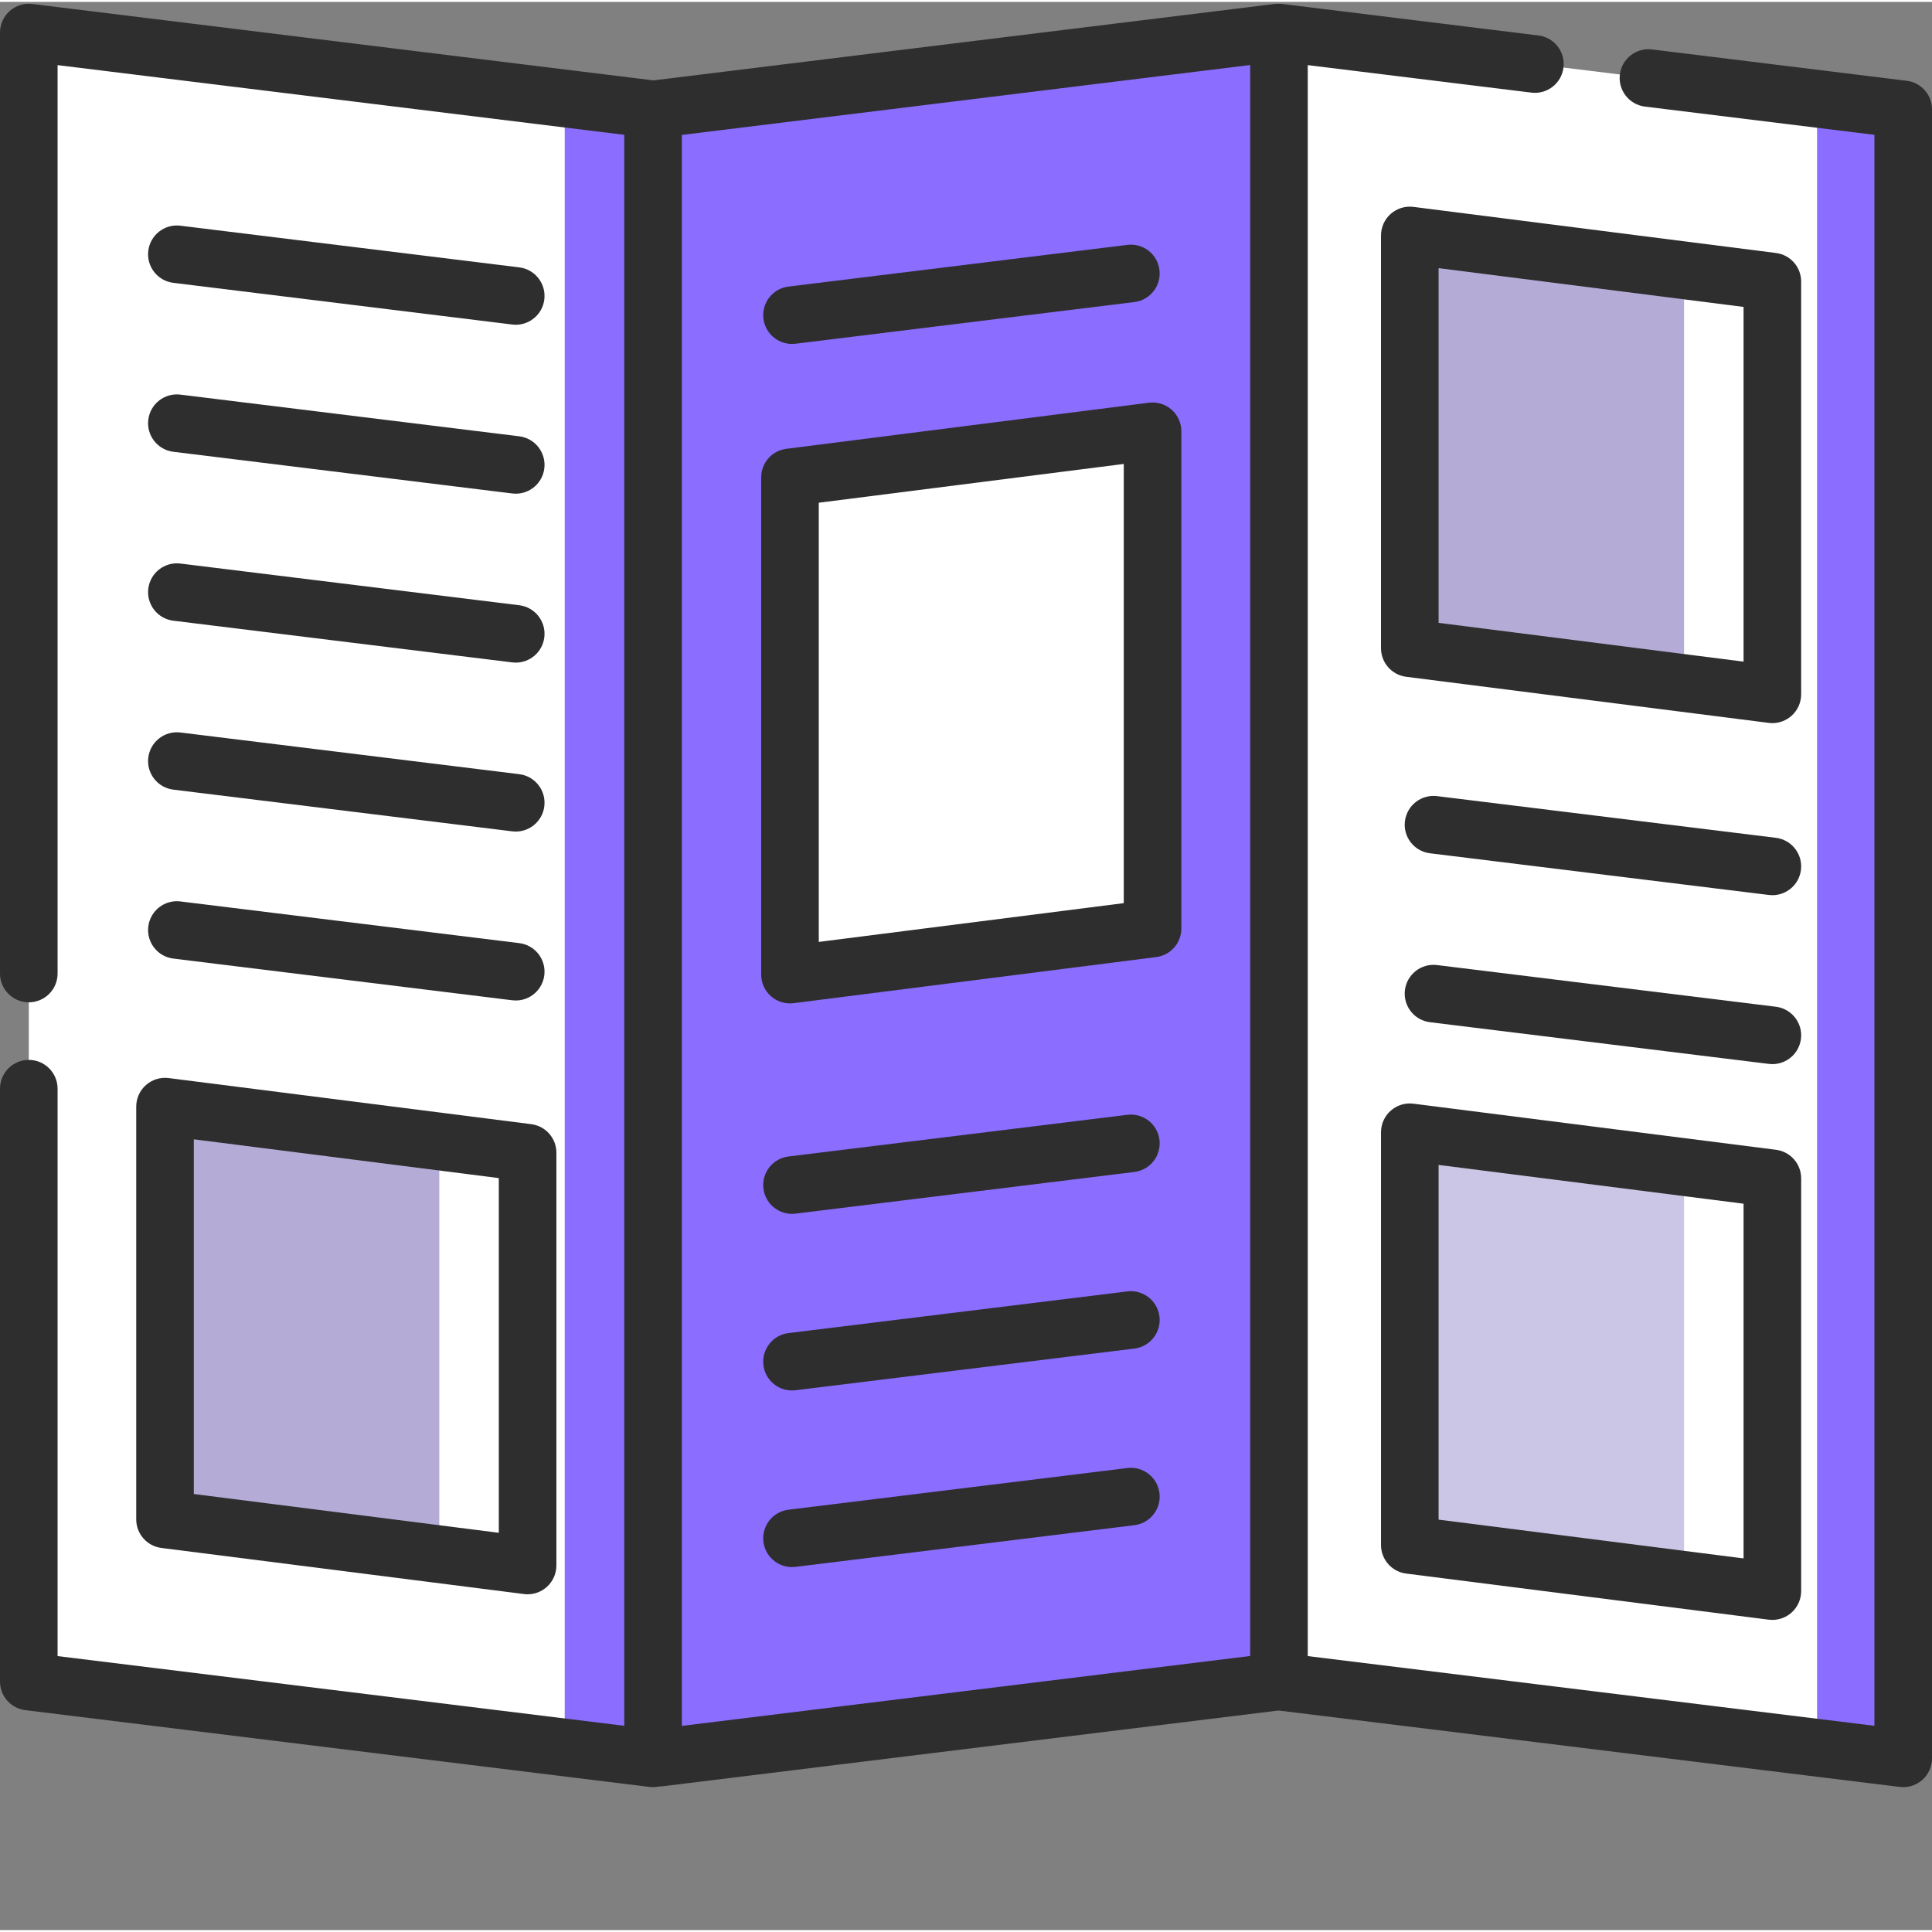 <?xml version="1.0"?>
<svg xmlns="http://www.w3.org/2000/svg" xmlns:xlink="http://www.w3.org/1999/xlink" xmlns:svgjs="http://svgjs.com/svgjs" version="1.1" width="512" height="512" x="0" y="0" viewBox="0 0 511.999 511" style="enable-background:new 0 0 512 512" xml:space="preserve" class=""><rect x="0" y="0" width="511.999" height="511" fill="#808080" stroke="none"/><g><path xmlns="http://www.w3.org/2000/svg" d="m7.633 257.496v-249.367l165.43 20.352v437l-165.43-20.348v-157.113" fill="#ffffff" data-original="#f9e075" style="" class=""/><path xmlns="http://www.w3.org/2000/svg" d="m338.715 445.133-165.43 20.348v-437l165.43-20.352zm0 0" fill="#8b6dff" data-original="#f9cd45" style="" class=""/><path xmlns="http://www.w3.org/2000/svg" d="m149.66 25.602v436.828l-142.027-17.473v.176l165.43 20.348v-437zm0 0" fill="#8b6dff" data-original="#f9cd45" style="" class=""/><path xmlns="http://www.w3.org/2000/svg" d="m504.367 465.48-165.43-20.348v-437.004l165.43 20.352zm0 0" fill="#ffffff" data-original="#f9e075" style="" class=""/><path xmlns="http://www.w3.org/2000/svg" d="m481.543 25.672v437l22.824 2.809v-437zm0 0" fill="#8b6dff" data-original="#f9cd45" style="" class=""/><path xmlns="http://www.w3.org/2000/svg" d="m139.816 414.371-96.082-12.219v-109.387l96.082 12.219zm0 0" fill="#b4acd6" data-original="#f195d6" style="" class=""/><path xmlns="http://www.w3.org/2000/svg" d="m116.414 302.008v109.309l-72.68-9.238v.074l96.082 12.219v-109.387zm0 0" fill="#ffffff" data-original="#e480be" style="" class=""/><path xmlns="http://www.w3.org/2000/svg" d="m469.695 183.504-96.086-12.219v-109.387l96.086 12.219zm0 0" fill="#b4acd6" data-original="#f195d6" style="" class=""/><path xmlns="http://www.w3.org/2000/svg" d="m446.293 71.141v109.309l-72.684-9.242v.078l96.086 12.219v-109.387zm0 0" fill="#ffffff" data-original="#e480be" style="" class=""/><path xmlns="http://www.w3.org/2000/svg" d="m469.695 421.16-96.086-12.219v-109.383l96.086 12.215zm0 0" fill="#ccc6e6" data-original="#a3e2ee" style="" class=""/><path xmlns="http://www.w3.org/2000/svg" d="m446.293 308.797v109.309l-72.684-9.242v.078l96.086 12.219v-109.387zm0 0" fill="#ffffff" data-original="#65cee3" style="" class=""/><path xmlns="http://www.w3.org/2000/svg" d="m209.355 257.777 96.082-12.215v-131.77l-96.082 12.215zm0 0" fill="#ffffff" data-original="#65cee3" style="" class=""/><g xmlns="http://www.w3.org/2000/svg" fill="#18191b"><path d="m505.301 20.906-67.512-8.305c-4.184-.52-7.992 2.461-8.508 6.641-.516 4.184 2.461 7.992 6.645 8.508l60.812 7.48v421.625l-150.172-18.473v-421.625l59.266 7.289c4.184.516 7.992-2.457 8.504-6.641.516-4.184-2.457-7.992-6.641-8.508l-67.828-8.344c-.344-.039-.688-.051-1.027-.047-.348-.004-.699.004-1.055.047l-164.613 20.25-164.609-20.25c-2.164-.266-4.348.41-5.988 1.859-1.637 1.449-2.574 3.531-2.574 5.715v249.367c0 4.215 3.418 7.629 7.633 7.629 4.211 0 7.629-3.414 7.629-7.629v-240.738l150.172 18.473v421.625l-150.172-18.473v-150.363c0-4.215-3.418-7.633-7.629-7.633-4.215 0-7.633 3.418-7.633 7.633v157.113c0 3.852 2.875 7.102 6.699 7.574l165.434 20.348c.309.039.621.059.93.059.555 0 1.105-.07 1.641-.188.023 0 .043.004.066.004.309 0 .625-.02.941-.059l163.113-20.066 164.613 20.25c.309.039.621.059.93.059 1.852 0 3.652-.676 5.055-1.914 1.641-1.449 2.578-3.531 2.578-5.719v-437c0-3.855-2.875-7.102-6.699-7.574zm-324.605 14.352 150.609-18.527v421.625l-150.609 18.523zm0 0" fill="#2e2e2e" data-original="#18191b" style="" class=""/><path d="m36.102 292.766v109.387c0 3.844 2.855 7.086 6.668 7.57l96.086 12.215c.32.043.641.062.961.062 1.848 0 3.645-.672 5.043-1.906 1.645-1.449 2.59-3.535 2.59-5.727v-109.383c0-3.844-2.859-7.086-6.672-7.57l-96.082-12.215c-2.168-.277-4.363.395-6.008 1.84-1.645 1.449-2.586 3.535-2.586 5.727zm15.262 8.664 80.824 10.277v94l-80.824-10.277zm0 0" fill="#2e2e2e" data-original="#18191b" style="" class=""/><path d="m477.324 74.117c0-3.844-2.855-7.086-6.668-7.57l-96.086-12.219c-2.168-.273-4.359.395-6.004 1.844-1.645 1.449-2.586 3.535-2.586 5.727v109.387c0 3.844 2.855 7.086 6.668 7.57l96.082 12.215c.324.043.645.062.965.062 1.844 0 3.641-.672 5.043-1.906 1.645-1.449 2.586-3.535 2.586-5.727zm-15.262 100.723-80.82-10.277v-94l80.82 10.277zm0 0" fill="#2e2e2e" data-original="#18191b" style="" class=""/><path d="m365.98 299.559v109.383c0 3.844 2.855 7.086 6.668 7.57l96.082 12.219c.324.039.645.059.965.059 1.844 0 3.641-.672 5.043-1.902 1.645-1.449 2.586-3.535 2.586-5.727v-109.387c0-3.844-2.855-7.086-6.668-7.57l-96.086-12.215c-2.168-.277-4.359.395-6.004 1.844-1.645 1.449-2.586 3.535-2.586 5.727zm15.262 8.66 80.82 10.277v94l-80.82-10.277zm0 0" fill="#2e2e2e" data-original="#18191b" style="" class=""/><path d="m310.48 108.066c-1.645-1.449-3.832-2.117-6.004-1.844l-96.086 12.215c-3.812.484-6.668 3.73-6.668 7.57v131.77c0 2.191.941 4.277 2.586 5.727 1.402 1.234 3.199 1.906 5.043 1.906.32 0 .645-.02.965-.062l96.082-12.215c3.812-.484 6.672-3.727 6.672-7.57v-131.77c0-2.191-.945-4.277-2.59-5.727zm-12.672 130.773-80.824 10.277v-116.387l80.824-10.277zm0 0" fill="#2e2e2e" data-original="#18191b" style="" class=""/><path d="m45.945 74.457 89.801 11.047c.316.039.629.059.941.059 3.797 0 7.086-2.832 7.562-6.699.516-4.184-2.457-7.992-6.641-8.508l-89.801-11.043c-4.184-.52-7.992 2.457-8.508 6.641s2.461 7.992 6.645 8.504zm0 0" fill="#2e2e2e" data-original="#18191b" style="" class=""/><path d="m209.883 90.652c.309 0 .625-.02.941-.059l89.801-11.047c4.184-.516 7.156-4.324 6.641-8.508-.512-4.184-4.32-7.156-8.504-6.641l-89.801 11.047c-4.184.516-7.156 4.32-6.645 8.504.477 3.867 3.766 6.703 7.566 6.703zm0 0" fill="#2e2e2e" data-original="#18191b" style="" class=""/><path d="m298.762 294.934-89.805 11.047c-4.18.512-7.156 4.32-6.641 8.504.477 3.867 3.766 6.699 7.566 6.699.309 0 .625-.02.941-.059l89.801-11.043c4.184-.516 7.156-4.324 6.641-8.508-.516-4.18-4.32-7.156-8.504-6.641zm0 0" fill="#2e2e2e" data-original="#18191b" style="" class=""/><path d="m298.762 341.738-89.805 11.043c-4.18.516-7.156 4.324-6.641 8.508.477 3.867 3.766 6.699 7.566 6.699.309 0 .625-.02.941-.059l89.801-11.043c4.184-.516 7.156-4.324 6.641-8.508-.516-4.18-4.32-7.156-8.504-6.641zm0 0" fill="#2e2e2e" data-original="#18191b" style="" class=""/><path d="m298.762 388.543-89.805 11.043c-4.18.516-7.156 4.324-6.641 8.508.477 3.867 3.766 6.699 7.566 6.699.309 0 .625-.02.941-.059l89.801-11.043c4.184-.516 7.156-4.324 6.641-8.508-.516-4.18-4.32-7.156-8.504-6.641zm0 0" fill="#2e2e2e" data-original="#18191b" style="" class=""/><path d="m45.945 119.227 89.801 11.047c.316.039.629.059.941.059 3.797 0 7.086-2.832 7.562-6.699.516-4.184-2.457-7.992-6.641-8.508l-89.801-11.047c-4.184-.516-7.992 2.461-8.508 6.645s2.461 7.992 6.645 8.504zm0 0" fill="#2e2e2e" data-original="#18191b" style="" class=""/><path d="m378.961 225.629 89.801 11.047c.316.039.633.059.941.059 3.801 0 7.09-2.836 7.566-6.703.516-4.18-2.461-7.988-6.645-8.504l-89.797-11.047c-4.184-.516-7.992 2.461-8.508 6.645-.516 4.184 2.457 7.988 6.641 8.504zm0 0" fill="#2e2e2e" data-original="#18191b" style="" class=""/><path d="m378.961 270.398 89.801 11.047c.316.039.633.059.941.059 3.801 0 7.09-2.836 7.566-6.703.516-4.18-2.461-7.988-6.645-8.504l-89.797-11.047c-4.184-.516-7.992 2.461-8.508 6.645-.516 4.184 2.457 7.988 6.641 8.504zm0 0" fill="#2e2e2e" data-original="#18191b" style="" class=""/><path d="m45.945 163.996 89.801 11.047c.316.039.629.059.941.059 3.797 0 7.086-2.832 7.562-6.699.516-4.184-2.457-7.992-6.641-8.508l-89.801-11.047c-4.184-.516-7.992 2.461-8.508 6.645-.516 4.184 2.461 7.992 6.645 8.504zm0 0" fill="#2e2e2e" data-original="#18191b" style="" class=""/><path d="m45.945 208.766 89.801 11.047c.316.039.629.059.941.059 3.797 0 7.086-2.832 7.562-6.699.516-4.184-2.457-7.992-6.641-8.508l-89.801-11.047c-4.184-.516-7.992 2.461-8.508 6.645-.516 4.184 2.461 7.992 6.645 8.504zm0 0" fill="#2e2e2e" data-original="#18191b" style="" class=""/><path d="m45.945 253.535 89.801 11.047c.316.039.629.059.941.059 3.797 0 7.086-2.832 7.562-6.699.516-4.184-2.457-7.992-6.641-8.504l-89.801-11.047c-4.184-.52-7.992 2.457-8.508 6.641s2.461 7.992 6.645 8.504zm0 0" fill="#2e2e2e" data-original="#18191b" style="" class=""/></g></g></svg>
